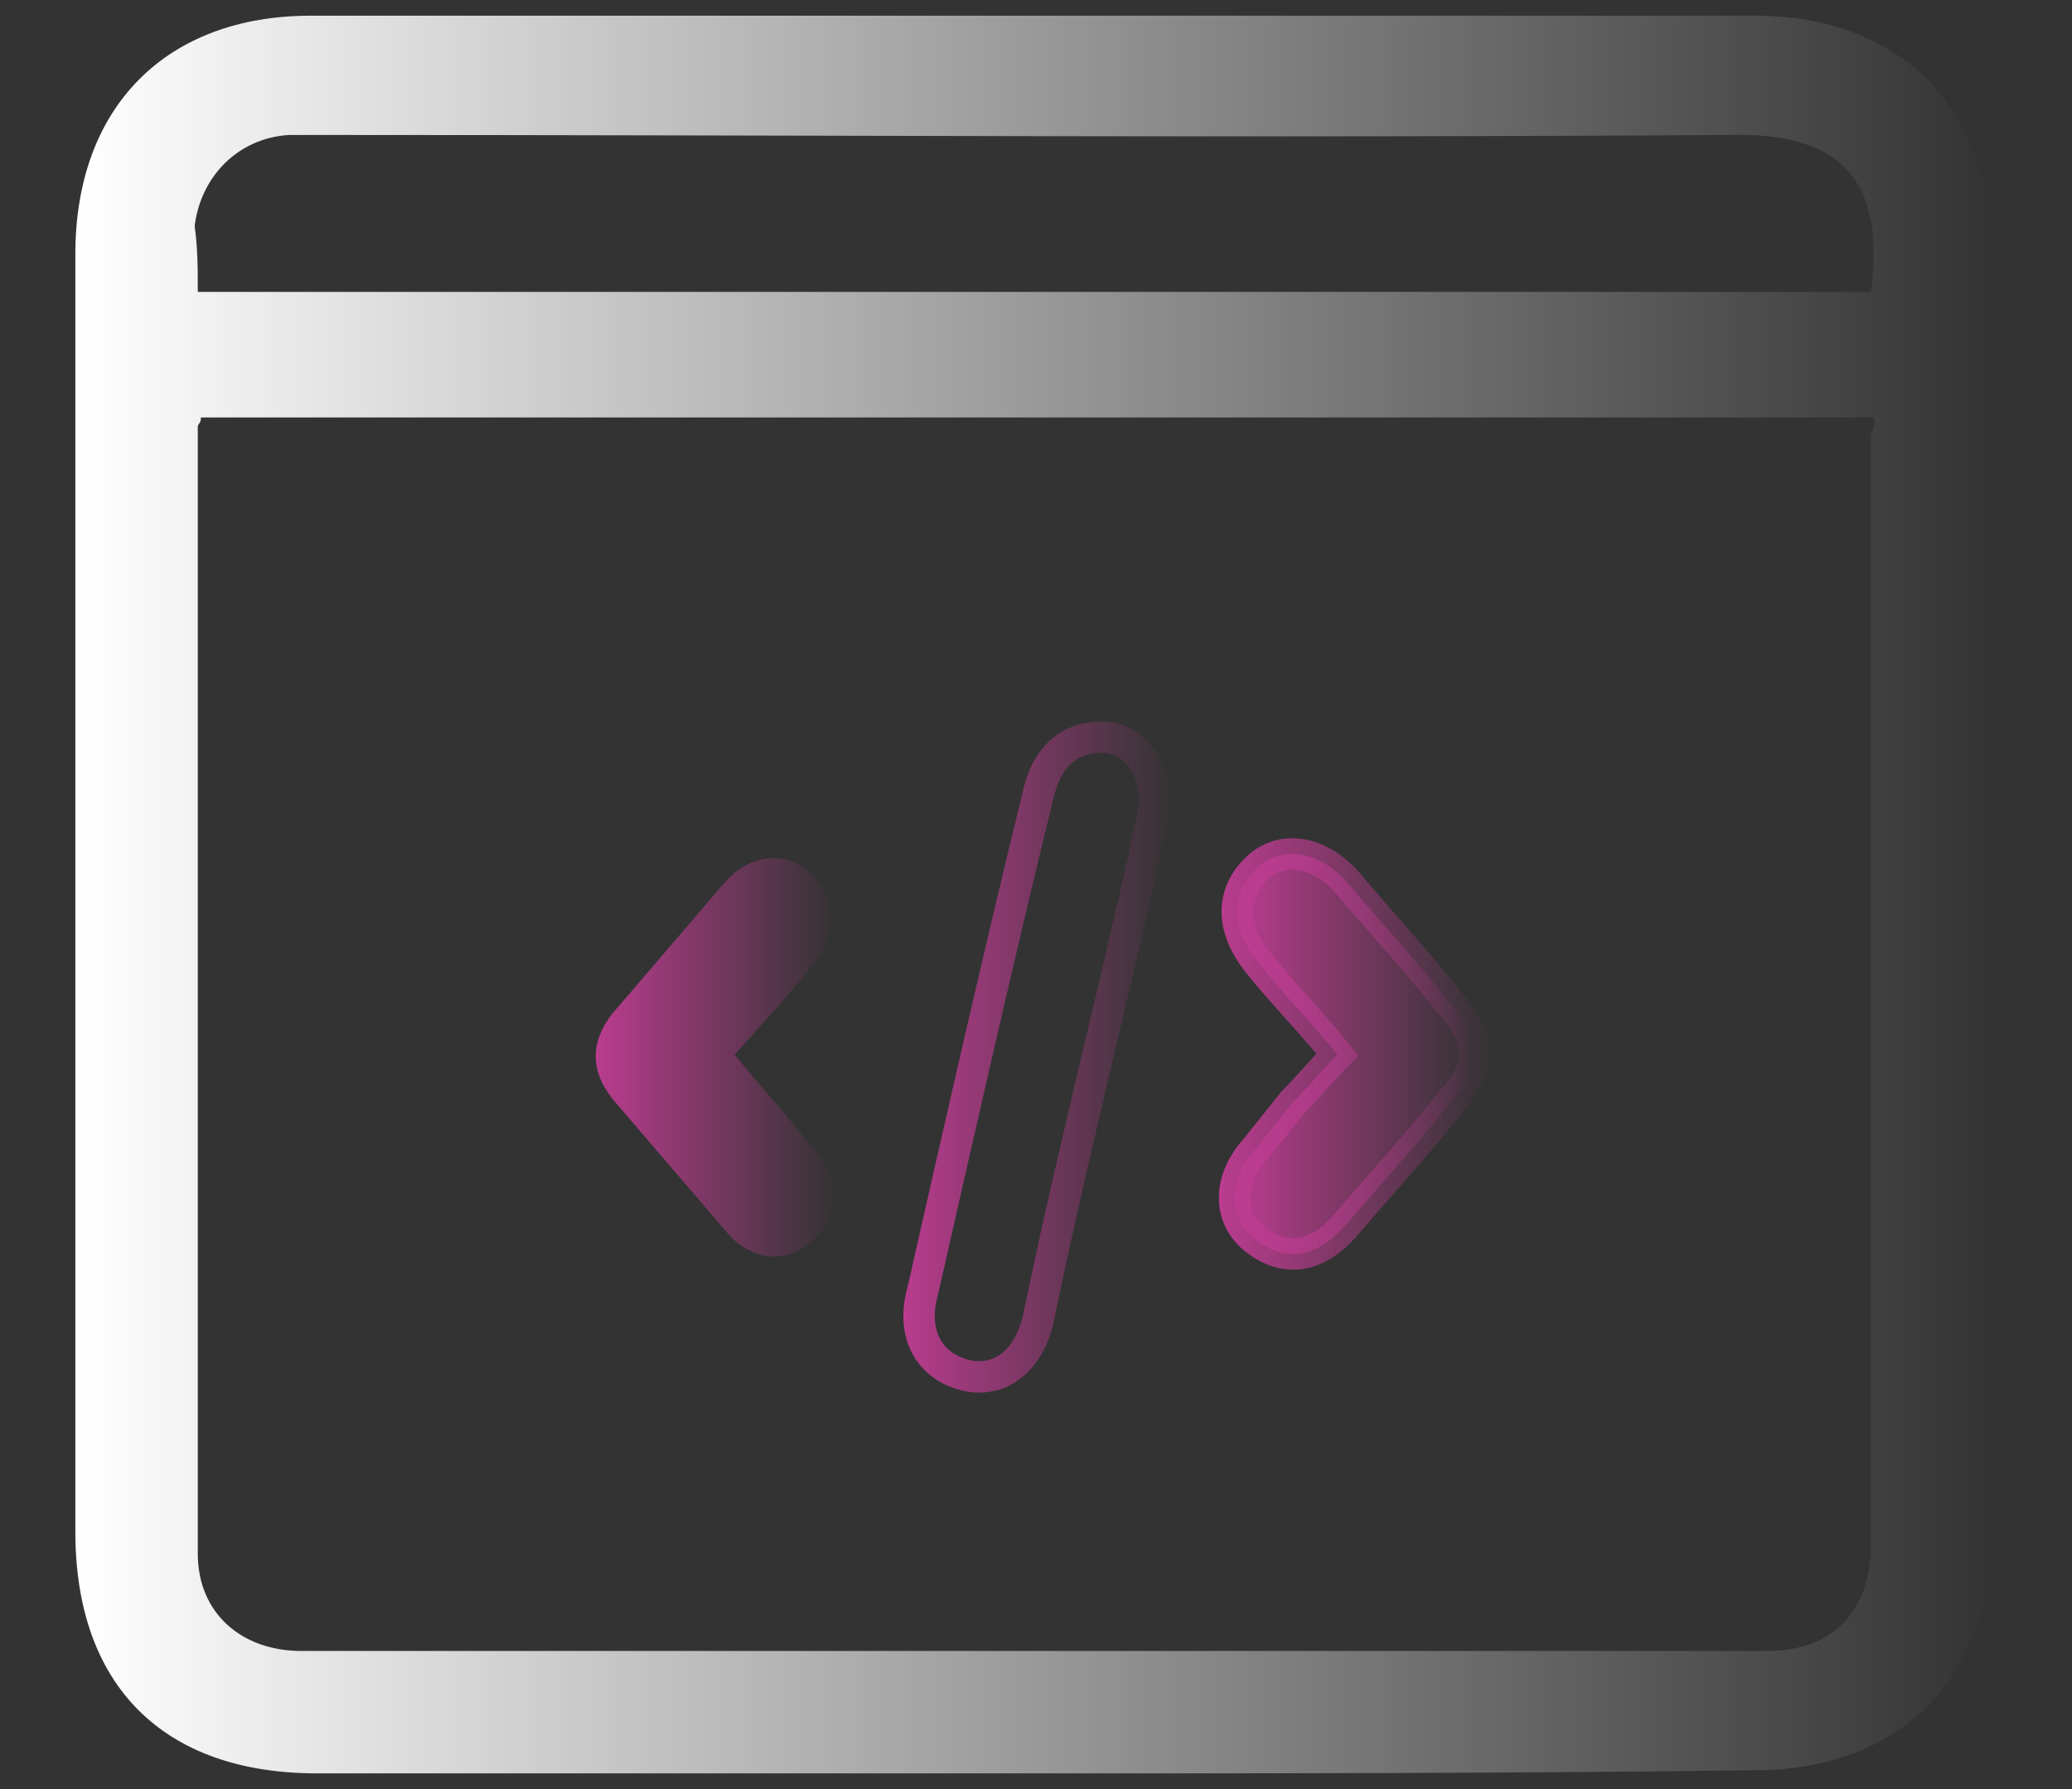<?xml version="1.0" encoding="utf-8"?>
<!-- Generator: Adobe Illustrator 24.0.1, SVG Export Plug-In . SVG Version: 6.00 Build 0)  -->
<svg version="1.1" id="Camada_1" xmlns="http://www.w3.org/2000/svg" xmlns:xlink="http://www.w3.org/1999/xlink" x="0px" y="0px"
	 viewBox="0 0 66 57" style="enable-background:new 0 0 66 57;" xml:space="preserve">
<rect x="0" y="0" width="66" height="57" fill="#333333" stroke="none"/>
<style type="text/css">
	.st0{fill:url(#SVGID_1_);}
	.st1{fill:none;stroke:url(#SVGID_2_);}
	.st2{fill:url(#SVGID_3_);}
	.st3{fill:url(#SVGID_4_);stroke:url(#SVGID_5_);}
</style>
<linearGradient id="SVGID_1_" gradientUnits="userSpaceOnUse" x1="2.466" y1="28.5" x2="63.534" y2="28.5">
	<stop  offset="0" style="stop-color:#FFFFFF"/>
	<stop  offset="1" style="stop-color:#FFFFFF;stop-opacity:0"/>
</linearGradient>
<path class="st0" d="M32.9,56.5c-7.6,0-15.2,0-22.8,0c-4.9,0-7.7-2.8-7.7-7.7c0-13.6,0-27.1,0-40.7c0-4.7,2.9-7.6,7.5-7.6
	c15.3,0,30.7,0,46,0c4.6,0,7.5,2.9,7.5,7.5c0,13.6,0,27.3,0,40.9c0,4.6-2.9,7.5-7.5,7.5C48.3,56.5,40.6,56.5,32.9,56.5z M59.7,13.3
	c-17.8,0-35.6,0-53.3,0c0,0.2-0.1,0.2-0.1,0.3c0,12,0,23.9,0,35.9c0,1.9,1.4,3.1,3.3,3.1c15.6,0,31.2,0,46.7,0
	c2.1,0,3.3-1.3,3.3-3.4c0-11.8,0-23.6,0-35.4C59.7,13.7,59.7,13.6,59.7,13.3z M6.3,9.3c17.9,0,35.6,0,53.3,0c0.4-3.2-0.6-5.1-4.5-5
	c-14.9,0.1-29.7,0-44.6,0c-0.4,0-0.9,0-1.3,0c-1.6,0.1-2.8,1.3-3,2.9C6.3,7.9,6.3,8.6,6.3,9.3z"/>
<linearGradient id="SVGID_2_" gradientUnits="userSpaceOnUse" x1="28.74" y1="33.608" x2="37.307" y2="33.608">
	<stop  offset="0" style="stop-color:#BC3C90"/>
	<stop  offset="2.230000e-02" style="stop-color:#BC3C90;stop-opacity:0.96"/>
	<stop  offset="2.230000e-02" style="stop-color:#BC3C90;stop-opacity:0.958"/>
	<stop  offset="1" style="stop-color:#BC3C90;stop-opacity:0"/>
</linearGradient>
<path class="st1" d="M36.8,25.6c-0.4,2-0.9,4.1-1.4,6.2c-0.8,3.4-1.6,6.7-2.3,10.1c-0.3,1.5-1.3,2.2-2.4,1.9
	c-1.1-0.3-1.7-1.3-1.3-2.7c1.2-5.3,2.4-10.6,3.7-15.9c0.3-1.2,1.1-1.8,2.2-1.7C36.1,23.6,36.8,24.4,36.8,25.6z"/>
<linearGradient id="SVGID_3_" gradientUnits="userSpaceOnUse" x1="18.998" y1="33.598" x2="26.62" y2="33.598">
	<stop  offset="0" style="stop-color:#BC3C90"/>
	<stop  offset="2.230000e-02" style="stop-color:#BC3C90;stop-opacity:0.96"/>
	<stop  offset="2.230000e-02" style="stop-color:#BC3C90;stop-opacity:0.958"/>
	<stop  offset="1" style="stop-color:#BC3C90;stop-opacity:0"/>
</linearGradient>
<path class="st2" d="M23.4,33.6c0.9,1.1,1.8,2.1,2.6,3.1c0.8,0.9,0.7,2.1-0.1,2.8c-0.8,0.8-2,0.7-2.8-0.3c-1.2-1.4-2.4-2.8-3.6-4.2
	c-0.7-0.9-0.7-1.8,0-2.7c1.2-1.4,2.4-2.8,3.6-4.2c0.8-0.9,1.9-1,2.7-0.3c0.8,0.7,0.9,1.8,0.2,2.8C25.3,31.5,24.4,32.5,23.4,33.6z"/>
<linearGradient id="SVGID_4_" gradientUnits="userSpaceOnUse" x1="39.385" y1="33.6" x2="47.003" y2="33.6">
	<stop  offset="0" style="stop-color:#BC3C90"/>
	<stop  offset="2.230000e-02" style="stop-color:#BC3C90;stop-opacity:0.96"/>
	<stop  offset="2.230000e-02" style="stop-color:#BC3C90;stop-opacity:0.958"/>
	<stop  offset="1" style="stop-color:#BC3C90;stop-opacity:0"/>
</linearGradient>
<linearGradient id="SVGID_5_" gradientUnits="userSpaceOnUse" x1="38.885" y1="33.6" x2="47.503" y2="33.6">
	<stop  offset="0" style="stop-color:#BC3C90"/>
	<stop  offset="2.230000e-02" style="stop-color:#BC3C90;stop-opacity:0.96"/>
	<stop  offset="2.230000e-02" style="stop-color:#BC3C90;stop-opacity:0.958"/>
	<stop  offset="1" style="stop-color:#BC3C90;stop-opacity:0"/>
</linearGradient>
<path class="st3" d="M42.6,33.6c-0.8-1-1.7-1.9-2.5-2.9c-0.9-1.1-0.9-2.2-0.1-3c0.8-0.8,2-0.6,2.9,0.4c1.1,1.3,2.3,2.6,3.4,4
	c0.9,1,0.9,1.9,0,2.9c-1.1,1.4-2.3,2.7-3.5,4.1c-0.9,1-1.9,1.1-2.8,0.4c-0.9-0.7-0.9-1.9,0-2.9c0.4-0.5,0.8-1,1.2-1.5
	C41.7,34.6,42.1,34.1,42.6,33.6z"/>
</svg>
